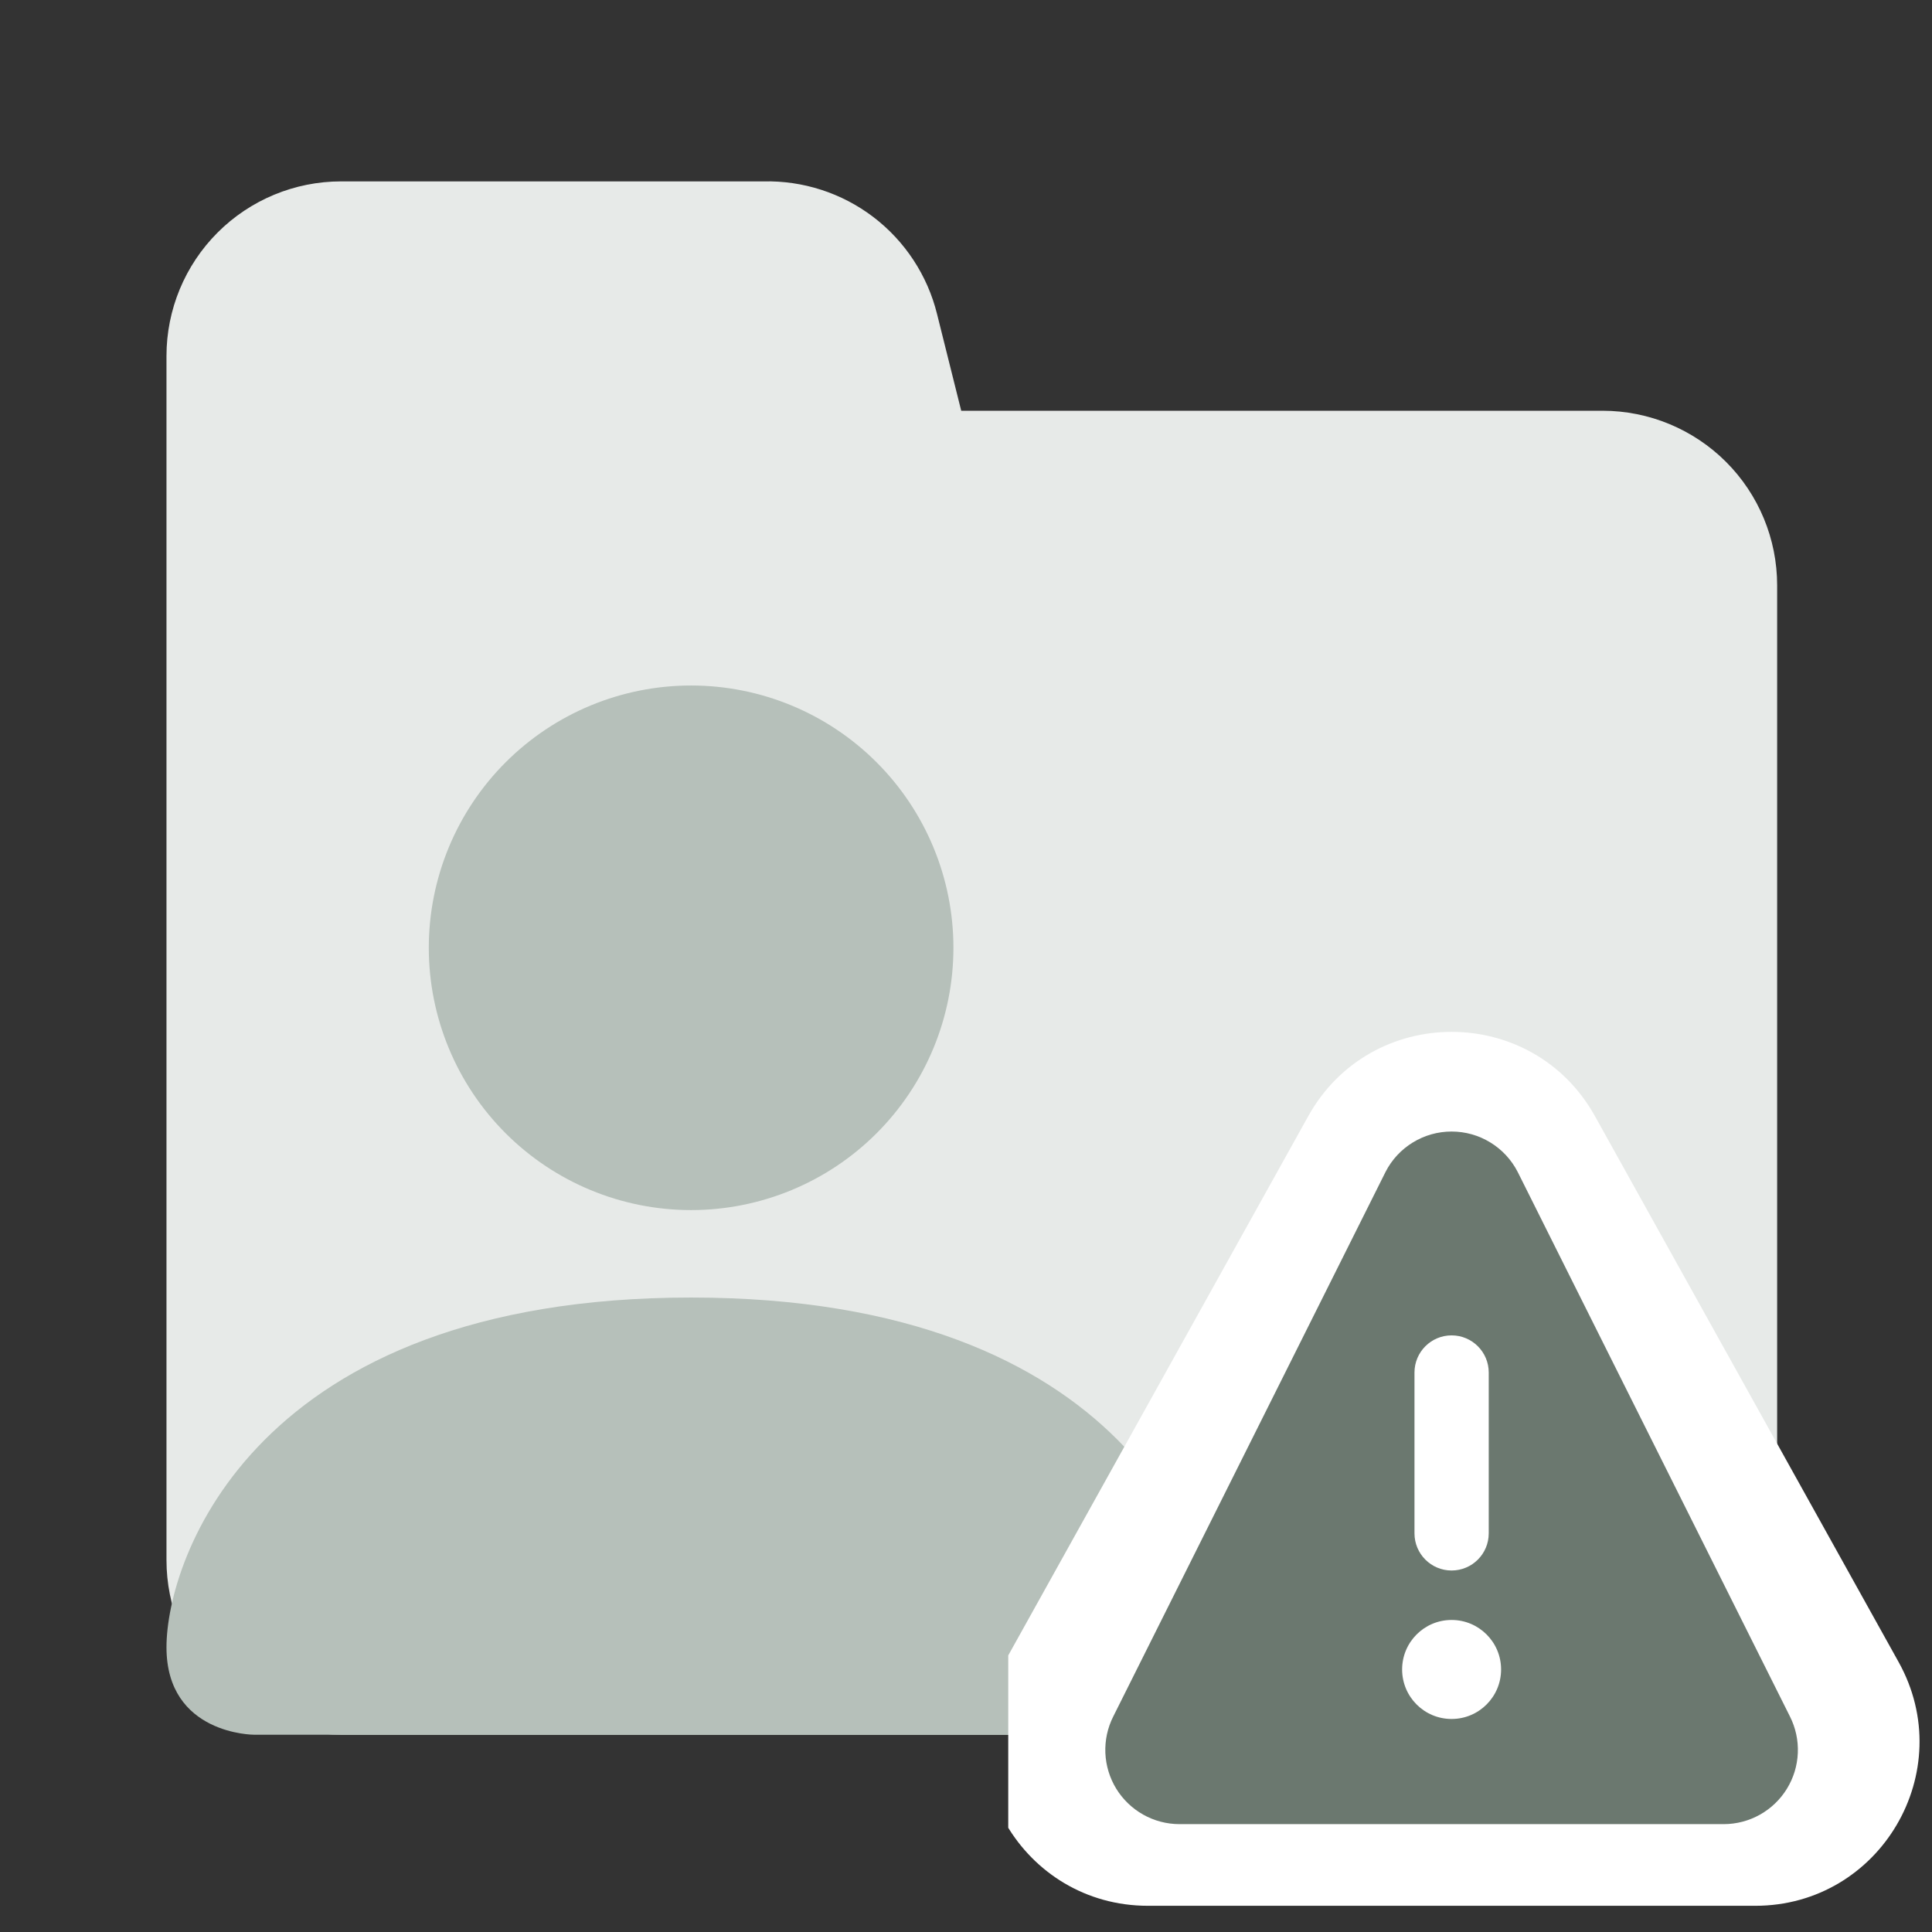 <svg width="53" height="53" viewBox="0 0 53 53" fill="none" xmlns="http://www.w3.org/2000/svg">
<rect x="0" y="0" width="53" height="53" fill="#333333" stroke="none"/>
<g clip-path="url(#clip0_106_2929)">
<path d="M23.955 5.951C23.09 5.294 22.029 4.951 20.944 4.976H9.356C8.086 4.976 6.868 5.481 5.97 6.379C5.072 7.277 4.567 8.495 4.567 9.765V42.799C4.567 44.069 5.072 45.287 5.97 46.185C6.868 47.083 8.086 47.588 9.356 47.588H43.963C45.233 47.588 46.451 47.083 47.35 46.185C48.248 45.287 48.752 44.069 48.752 42.799V16.057C48.752 14.787 48.248 13.569 47.35 12.671C46.451 11.773 45.233 11.268 43.963 11.268H26.369L25.706 8.616C25.444 7.555 24.825 6.613 23.955 5.951Z" fill="#E7EAE8"/>
<path d="M6.966 47.588C6.966 47.588 4.567 47.588 4.567 45.189C4.567 42.791 6.966 35.595 18.959 35.595C30.952 35.595 33.351 42.791 33.351 45.189C33.351 47.588 30.952 47.588 30.952 47.588H6.966ZM18.959 33.196C20.867 33.196 22.698 32.438 24.047 31.089C25.397 29.739 26.155 27.909 26.155 26C26.155 24.092 25.397 22.262 24.047 20.912C22.698 19.563 20.867 18.805 18.959 18.805C17.05 18.805 15.22 19.563 13.871 20.912C12.521 22.262 11.763 24.092 11.763 26C11.763 27.909 12.521 29.739 13.871 31.089C15.22 32.438 17.05 33.196 18.959 33.196Z" fill="#B6C0BA"/>
</g>
<g clip-path="url(#clip1_106_2929)">
<path d="M35.889 30.619C37.604 27.536 42.039 27.536 43.754 30.619L52.084 45.594C53.753 48.593 51.584 52.281 48.152 52.281H31.491C28.058 52.281 25.89 48.593 27.558 45.594L35.889 30.619Z" fill="white"/>
<path fill-rule="evenodd" clip-rule="evenodd" d="M38.759 31.34C39.079 31.144 39.446 31.041 39.821 31.041C40.196 31.041 40.564 31.144 40.883 31.34C41.203 31.535 41.463 31.815 41.634 32.149L41.637 32.155L49.103 47.088C49.259 47.397 49.334 47.743 49.319 48.09C49.305 48.436 49.202 48.774 49.02 49.07C48.839 49.365 48.584 49.61 48.282 49.78C47.979 49.95 47.638 50.04 47.291 50.041H47.289H32.354H32.352C32.005 50.04 31.663 49.95 31.361 49.78C31.058 49.61 30.804 49.365 30.622 49.07C30.441 48.774 30.338 48.436 30.323 48.09C30.309 47.743 30.383 47.398 30.539 47.089L38.006 32.155L38.009 32.149C38.179 31.815 38.439 31.535 38.759 31.34ZM39.821 36.633C40.384 36.633 40.84 37.089 40.84 37.652V42.064C40.84 42.627 40.384 43.083 39.821 43.083C39.259 43.083 38.803 42.627 38.803 42.064V37.652C38.803 37.089 39.259 36.633 39.821 36.633ZM41.179 45.798C41.179 46.548 40.571 47.156 39.821 47.156C39.071 47.156 38.464 46.548 38.464 45.798C38.464 45.048 39.071 44.44 39.821 44.44C40.571 44.44 41.179 45.048 41.179 45.798Z" fill="#6B786F"/>
</g>
<defs>
<clipPath id="clip0_106_2929">
<rect width="44.184" height="42.613" fill="white" transform="translate(4.567 4.975)"/>
</clipPath>
<clipPath id="clip1_106_2929">
<rect width="25" height="25" fill="white" transform="translate(27.659 27.281)"/>
</clipPath>
</defs>
</svg>
